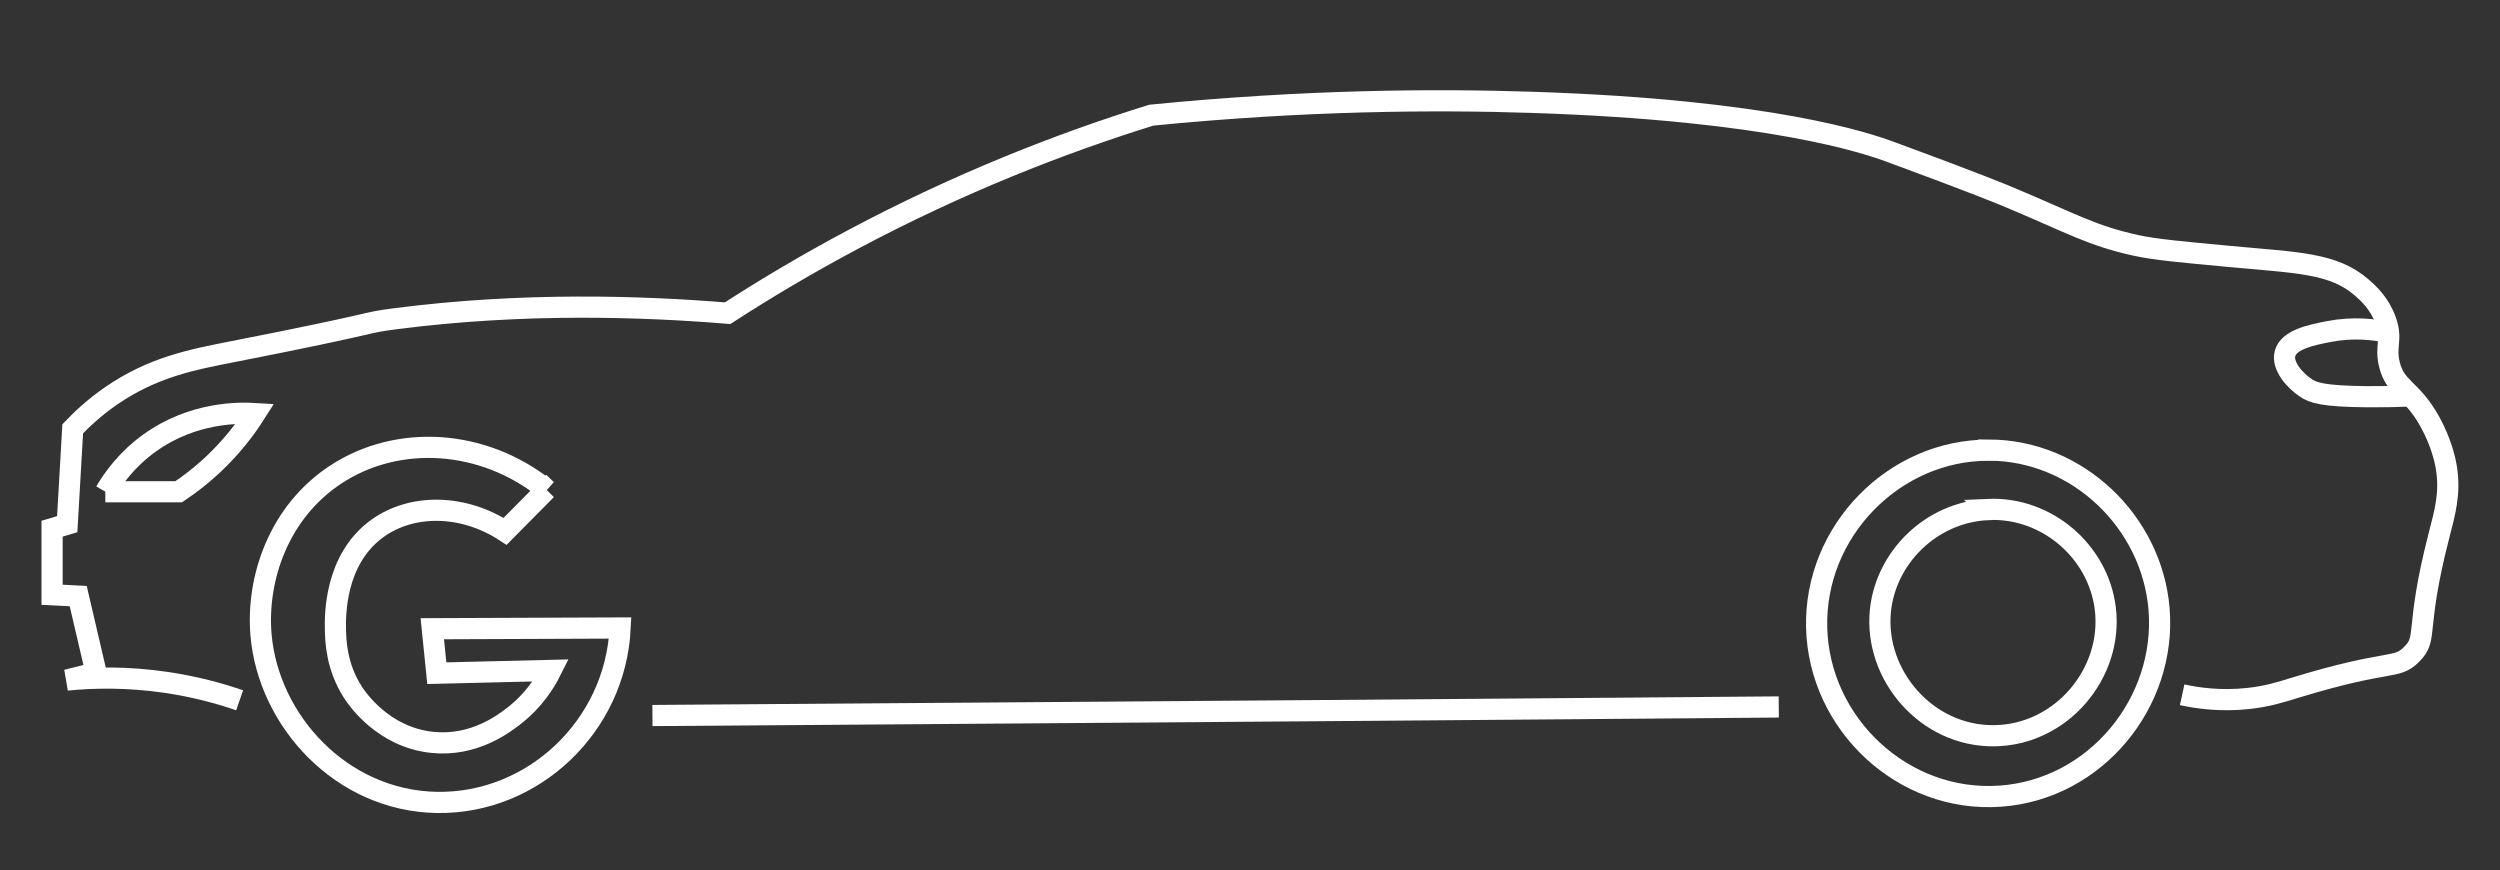 <?xml version="1.0" encoding="UTF-8"?>
<svg id="Layer_1" data-name="Layer 1" xmlns="http://www.w3.org/2000/svg" viewBox="0 0 236.19 82.21">
  <rect x="0" y="0" width="236.19" height="82.21" fill="#333333" stroke="none"/>
  <defs>
    <style>
      .cls-1 {
        fill: none;
        stroke: #fff;
        stroke-miterlimit: 10;
        stroke-width: 2px;
      }
    </style>
  </defs>
  <path class="cls-1" d="m22.64,66.16c-1.91-.66-4.24-1.29-6.93-1.69-3.69-.54-6.91-.47-9.4-.22.92-.23,1.85-.46,2.77-.69l-1.69-7.24c-.82-.04-1.65-.09-2.47-.13v-6.24c.48-.14.95-.29,1.43-.43.17-3,.35-6.01.52-9.01.79-.83,2-1.99,3.64-3.12,3.94-2.71,7.66-3.42,11.44-4.16,14.74-2.89,12.03-2.68,15.42-3.12,12.06-1.56,23.34-1.18,31.37-.52,3.61-2.34,7.54-4.67,11.78-6.93,10.1-5.38,19.72-9.13,28.25-11.78,14.44-1.43,26.7-1.52,36.05-1.21,22.57.74,31.61,3.88,33.79,4.68,7.77,2.85,10.92,4.16,10.92,4.16,6.2,2.59,8.06,3.76,12.3,4.68,1.74.38,4.11.6,8.84,1.04,6.41.6,9.79.6,12.48,2.95.55.48,1.67,1.48,2.25,3.12.65,1.82-.1,2.39.35,4.16.58,2.31,2.08,2.26,3.81,5.37,1.17,2.11,1.5,3.94,1.56,4.33.4,2.47-.15,4.3-.69,6.41-2.35,9.13-.97,9.65-2.6,11.26-1.48,1.47-1.97.39-10.92,3.12-1.43.44-2.66.84-4.51,1.04-2.59.28-4.77-.03-6.24-.35"/>
  <path class="cls-1" d="m51.63,46.27c-5.94-4.8-14.04-5.3-19.92-1.43-5.37,3.53-7.5,9.82-7.05,15.14.69,8.08,7.56,15.69,16.64,15.83,9.02.14,16.83-7.14,17.29-16.48-5.92.02-11.83.05-17.75.07.14,1.4.29,2.8.43,4.2,3.6-.09,7.19-.17,10.79-.26-.52,1.04-1.58,2.82-3.55,4.33-.95.73-3.74,2.86-7.63,2.47-4.66-.46-7.16-4.16-7.5-4.68-1.61-2.47-1.67-4.93-1.69-6.07-.02-1.2-.09-6.52,3.94-9.45,3.3-2.39,8.15-2.31,12.09.26,1.3-1.31,2.6-2.63,3.9-3.94Z"/>
  <path class="cls-1" d="m187.92,42.53c-8.97-.04-16.51,7.65-16.29,16.75.22,9.13,8.17,16.58,17.33,15.94,9.06-.63,15.74-8.89,15.02-17.68-.68-8.24-7.7-14.98-16.06-15.02Z"/>
  <path class="cls-1" d="m61.64,67.6c15.91-.11,46.71-.34,62.62-.46,8.54-.07,35.25-.28,43.79-.35"/>
  <path class="cls-1" d="m187.82,48.14c-5.36.24-9.67,4.52-10.17,9.59-.59,6.04,4.36,11.85,10.74,11.78,6.36-.06,11.26-5.91,10.51-12.02-.65-5.35-5.49-9.61-11.09-9.36Z"/>
  <path class="cls-1" d="m9.96,46.46c.72-1.23,2.02-3.07,4.19-4.62,4.1-2.94,8.49-2.86,9.96-2.77-.9,1.42-2.19,3.13-3.99,4.82-1.13,1.06-2.24,1.9-3.24,2.57h-6.93Z"/>
  <path class="cls-1" d="m227.4,37.42c-.91.04-2.21.07-3.78.06-4.2-.04-5.1-.38-5.78-.84-1.01-.67-2.27-2.06-1.96-3.24.35-1.34,2.56-1.77,4.16-2.08,2.27-.44,4.25-.21,5.63.09"/>
</svg>